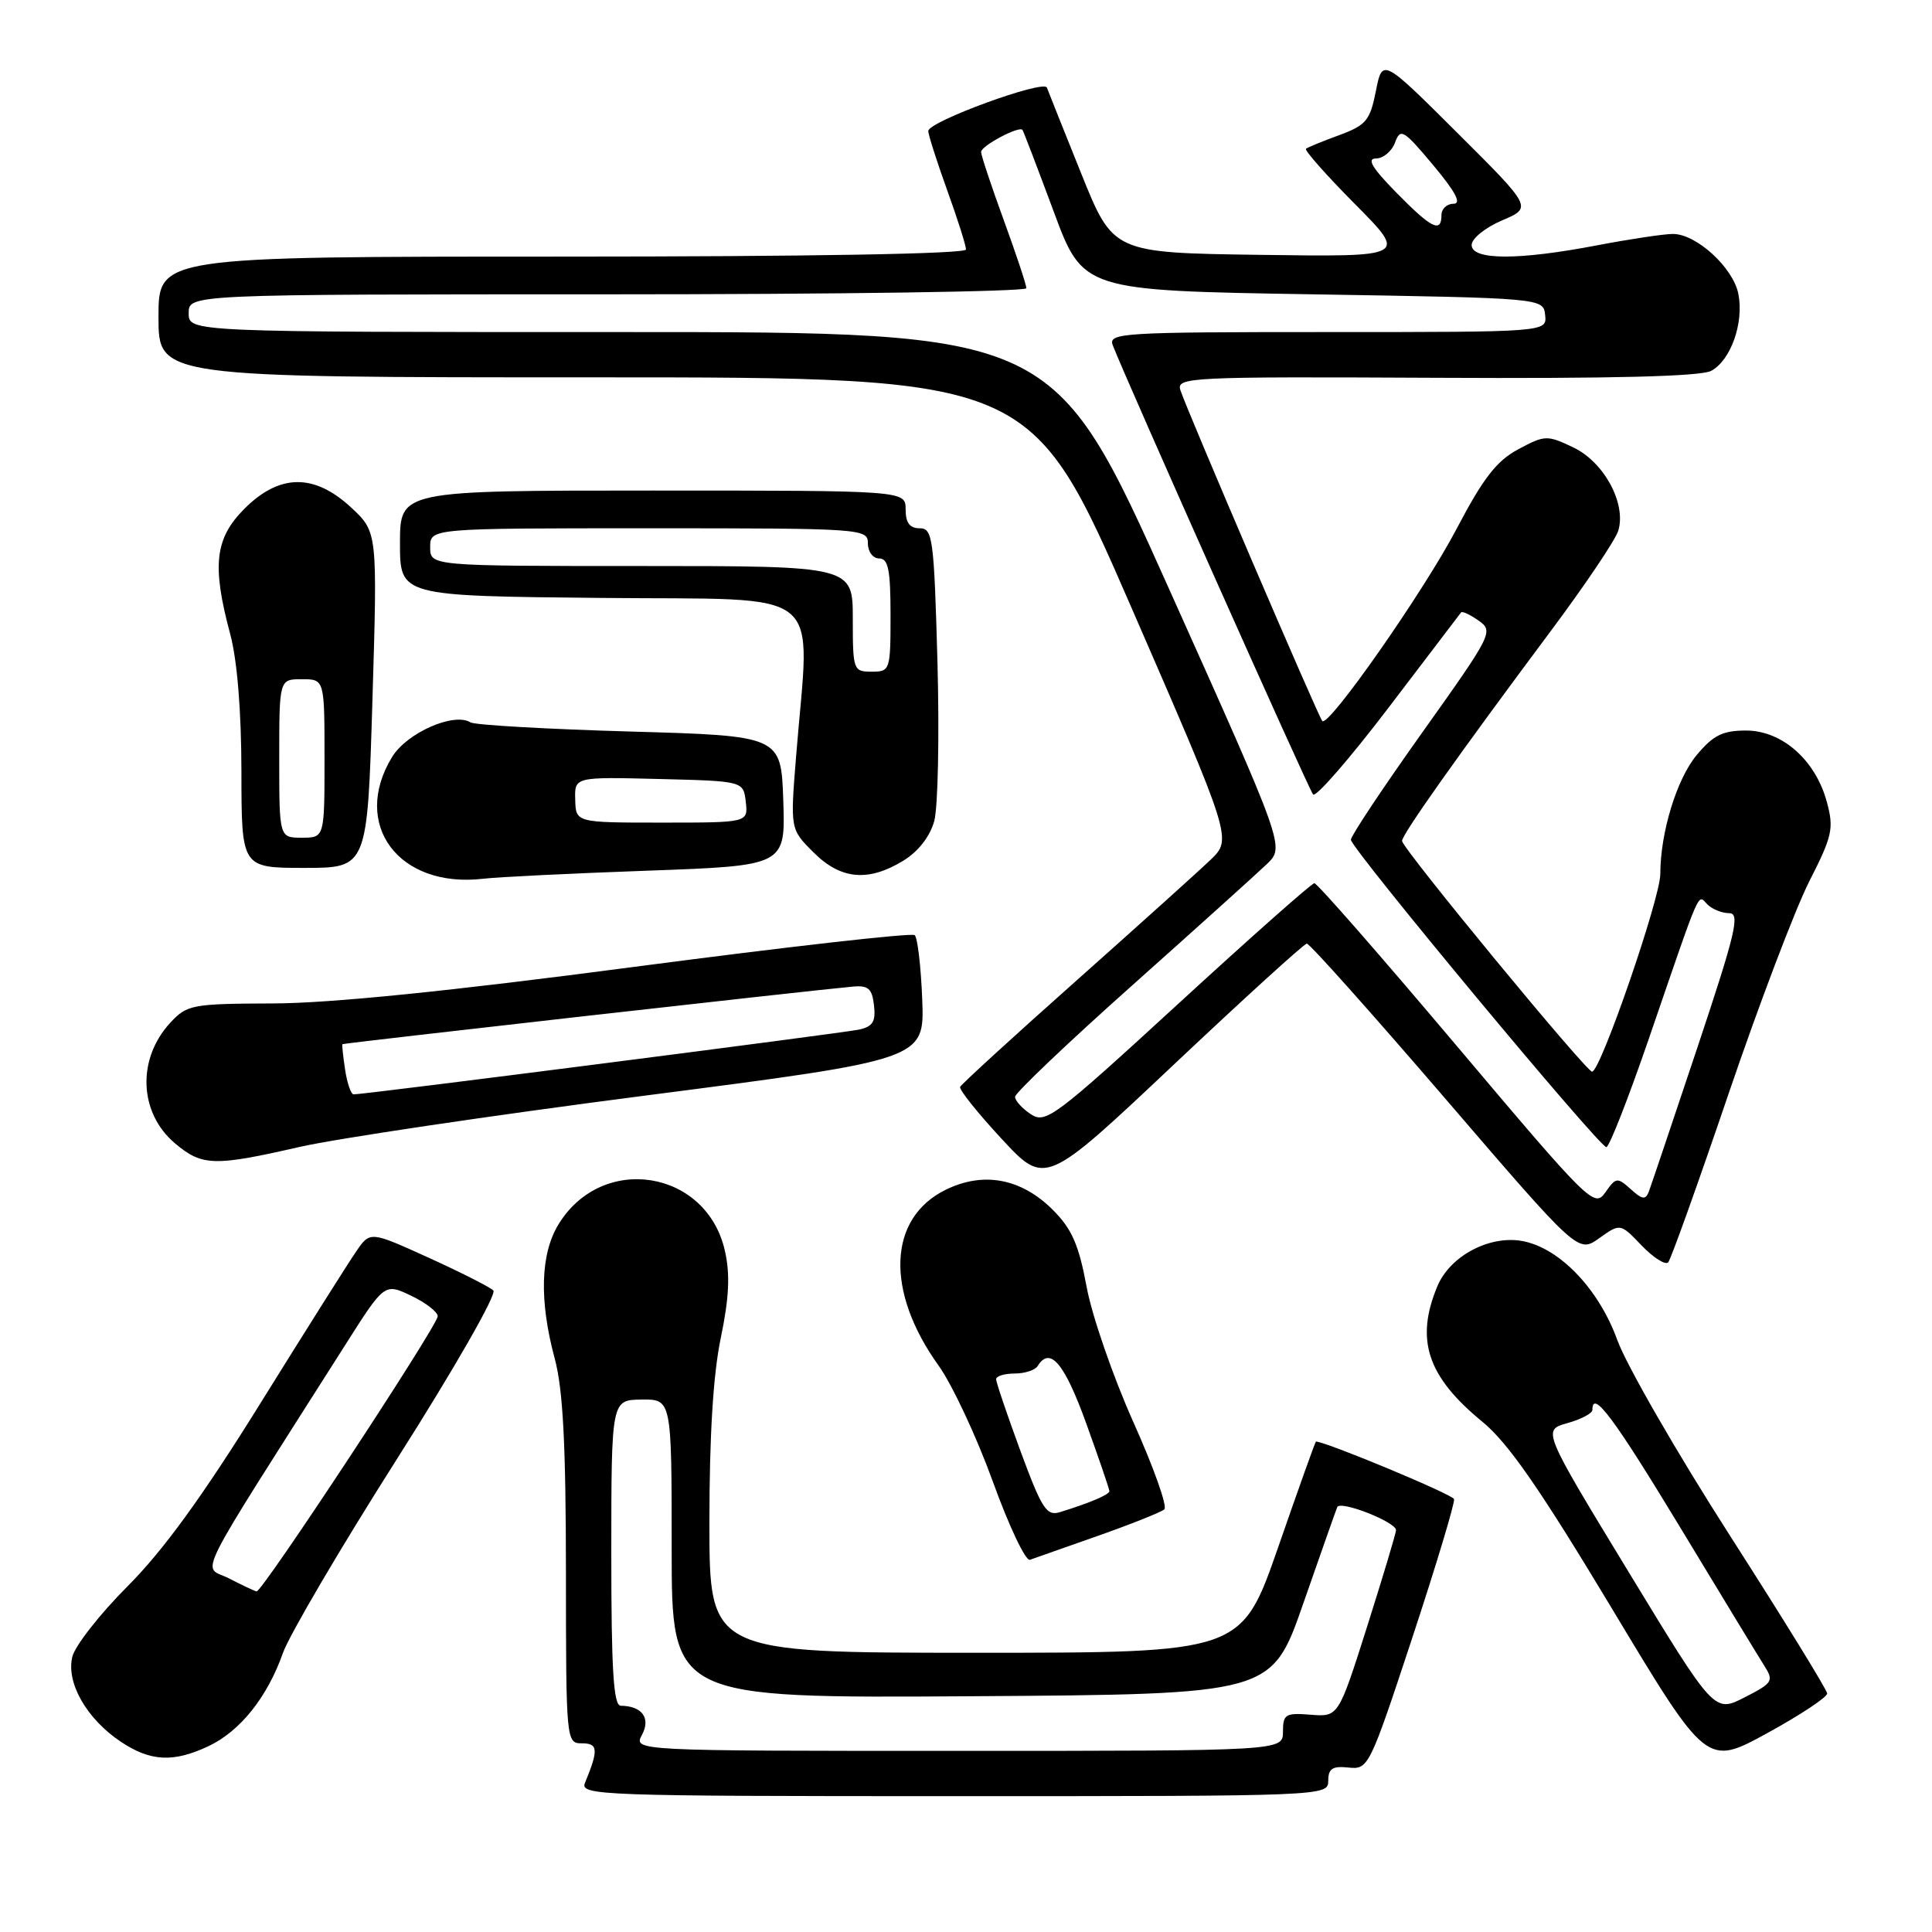 <?xml version="1.0" encoding="UTF-8" standalone="no"?>
<!DOCTYPE svg PUBLIC "-//W3C//DTD SVG 1.1//EN" "http://www.w3.org/Graphics/SVG/1.1/DTD/svg11.dtd" >
<svg xmlns="http://www.w3.org/2000/svg" xmlns:xlink="http://www.w3.org/1999/xlink" version="1.1" viewBox="0 0 256 256">
 <g >
 <path fill="currentColor"
d=" M 176.00 235.96 C 176.00 234.35 176.56 233.98 178.68 234.21 C 181.32 234.49 181.47 234.18 187.14 217.00 C 190.31 207.38 192.80 199.11 192.67 198.64 C 192.50 198.03 175.85 191.09 174.37 191.01 C 174.29 191.00 172.04 197.30 169.37 205.00 C 164.50 219.00 164.50 219.00 129.25 219.00 C 94.00 219.00 94.00 219.00 94.00 201.75 C 94.00 190.24 94.50 182.09 95.51 177.27 C 96.61 171.98 96.76 168.89 96.06 165.77 C 93.65 154.98 79.78 152.76 74.00 162.24 C 71.61 166.16 71.43 172.31 73.50 180.00 C 74.60 184.08 74.98 191.37 74.99 208.25 C 75.00 230.75 75.02 231.00 77.12 231.00 C 79.26 231.00 79.32 231.85 77.51 236.25 C 76.83 237.90 79.54 238.00 126.39 238.00 C 175.64 238.00 176.00 237.99 176.00 235.96 Z  M 242.11 224.39 C 242.08 223.90 236.31 214.53 229.28 203.56 C 222.25 192.60 215.51 180.90 214.30 177.56 C 211.90 170.93 206.85 165.56 202.00 164.50 C 197.60 163.53 192.18 166.32 190.46 170.43 C 187.50 177.52 189.12 182.40 196.40 188.37 C 199.82 191.17 204.01 197.21 213.54 213.06 C 226.14 234.04 226.14 234.04 234.15 229.66 C 238.55 227.25 242.13 224.88 242.11 224.39 Z  M 27.66 231.36 C 31.83 229.38 35.43 224.87 37.48 219.05 C 38.32 216.67 45.13 205.08 52.62 193.29 C 60.25 181.28 65.86 171.47 65.37 170.99 C 64.89 170.53 61.02 168.57 56.77 166.64 C 49.04 163.13 49.04 163.13 47.20 165.82 C 46.18 167.29 40.45 176.38 34.47 186.00 C 26.83 198.30 21.61 205.48 16.92 210.17 C 13.26 213.84 9.96 218.04 9.59 219.51 C 8.73 222.92 11.44 227.71 15.95 230.75 C 19.92 233.42 22.97 233.58 27.66 231.36 Z  M 145.50 203.50 C 149.90 201.95 153.85 200.37 154.28 200.00 C 154.72 199.63 152.86 194.42 150.17 188.42 C 147.48 182.41 144.69 174.35 143.98 170.50 C 142.95 164.95 142.03 162.84 139.52 160.33 C 135.34 156.14 130.32 155.19 125.31 157.65 C 117.66 161.40 117.27 171.07 124.37 180.95 C 126.16 183.45 129.39 190.35 131.54 196.27 C 133.68 202.20 135.90 206.88 136.47 206.68 C 137.04 206.48 141.10 205.05 145.50 203.50 Z  M 229.02 145.00 C 233.04 133.18 237.86 120.50 239.72 116.82 C 242.80 110.78 243.02 109.78 242.07 106.28 C 240.58 100.72 236.14 96.80 231.36 96.80 C 228.26 96.80 227.01 97.42 224.82 100.05 C 222.17 103.22 220.00 110.34 220.00 115.80 C 220.01 119.00 212.07 142.00 210.96 142.00 C 210.17 142.00 185.95 112.60 185.78 111.44 C 185.68 110.70 193.19 100.09 205.57 83.50 C 210.08 77.45 214.07 71.52 214.43 70.32 C 215.52 66.73 212.55 61.23 208.48 59.29 C 205.00 57.63 204.71 57.64 201.18 59.53 C 198.30 61.07 196.53 63.36 193.00 70.09 C 188.67 78.35 176.06 96.39 175.21 95.54 C 174.72 95.05 157.24 54.30 156.41 51.70 C 155.86 49.98 157.51 49.90 190.26 50.06 C 213.61 50.18 225.36 49.88 226.74 49.14 C 229.35 47.74 231.10 42.76 230.34 38.93 C 229.64 35.45 224.78 31.00 221.67 31.00 C 220.48 31.00 215.97 31.68 211.66 32.50 C 201.18 34.51 195.00 34.49 195.00 32.46 C 195.00 31.61 196.81 30.15 199.02 29.21 C 203.04 27.50 203.04 27.50 193.11 17.61 C 183.17 7.71 183.17 7.71 182.31 12.07 C 181.54 15.96 181.02 16.59 177.47 17.90 C 175.29 18.70 173.30 19.51 173.05 19.71 C 172.81 19.90 175.73 23.20 179.55 27.05 C 186.49 34.04 186.49 34.04 167.00 33.77 C 147.50 33.50 147.50 33.50 143.27 23.00 C 140.94 17.22 138.90 12.10 138.72 11.61 C 138.33 10.51 123.00 16.11 123.00 17.36 C 123.00 17.85 124.13 21.38 125.50 25.19 C 126.88 29.00 128.00 32.54 128.00 33.06 C 128.00 33.64 107.24 34.00 74.50 34.00 C 21.00 34.00 21.00 34.00 21.00 42.00 C 21.00 50.00 21.00 50.00 78.83 50.00 C 136.65 50.00 136.65 50.00 149.96 80.60 C 163.27 111.19 163.27 111.19 160.38 113.95 C 158.80 115.47 150.75 122.71 142.50 130.05 C 134.25 137.38 127.38 143.67 127.22 144.02 C 127.07 144.38 129.54 147.47 132.72 150.90 C 138.50 157.13 138.50 157.13 155.50 141.10 C 164.85 132.28 172.80 125.05 173.16 125.03 C 173.53 125.02 181.76 134.24 191.47 145.53 C 209.11 166.06 209.11 166.06 211.90 164.07 C 214.70 162.08 214.70 162.08 217.54 165.05 C 219.11 166.68 220.69 167.67 221.05 167.26 C 221.41 166.84 225.00 156.82 229.02 145.00 Z  M 39.67 151.98 C 44.53 150.87 65.15 147.80 85.50 145.17 C 122.50 140.39 122.50 140.39 122.20 132.44 C 122.03 128.07 121.58 124.23 121.20 123.91 C 120.81 123.58 104.08 125.48 84.00 128.12 C 59.56 131.34 43.77 132.94 36.20 132.96 C 25.44 133.00 24.79 133.12 22.57 135.51 C 18.12 140.32 18.40 147.47 23.20 151.51 C 26.78 154.52 28.37 154.57 39.67 151.98 Z  M 85.79 115.37 C 104.07 114.71 104.07 114.71 103.79 106.11 C 103.50 97.50 103.50 97.50 83.44 96.93 C 72.41 96.61 62.92 96.07 62.35 95.72 C 60.14 94.35 53.91 97.10 51.95 100.31 C 46.50 109.26 52.83 117.73 64.00 116.44 C 65.92 116.21 75.73 115.73 85.79 115.37 Z  M 119.69 114.05 C 121.67 112.84 123.22 110.86 123.79 108.80 C 124.29 106.98 124.48 97.51 124.22 87.75 C 123.76 71.27 123.59 70.00 121.86 70.00 C 120.54 70.00 120.00 69.27 120.00 67.50 C 120.00 65.00 120.00 65.00 86.50 65.00 C 53.00 65.00 53.00 65.00 53.00 71.98 C 53.00 78.97 53.00 78.97 79.75 79.23 C 109.99 79.53 107.32 77.36 105.49 100.18 C 104.71 109.87 104.71 109.87 107.78 112.93 C 111.39 116.55 115.03 116.89 119.69 114.05 Z  M 49.35 92.75 C 50.02 70.50 50.02 70.50 46.53 67.25 C 41.64 62.71 37.04 62.76 32.40 67.40 C 28.47 71.33 28.06 74.92 30.50 84.00 C 31.43 87.47 31.98 94.19 31.99 102.25 C 32.00 115.00 32.00 115.00 40.34 115.00 C 48.68 115.00 48.68 115.00 49.35 92.75 Z  M 85.07 229.87 C 86.25 227.66 85.08 226.05 82.25 226.02 C 81.29 226.00 81.00 221.28 81.00 205.75 C 81.01 185.50 81.01 185.50 85.00 185.45 C 89.00 185.40 89.00 185.40 89.00 205.21 C 89.00 225.02 89.00 225.02 128.75 224.76 C 168.50 224.50 168.50 224.50 172.68 212.50 C 174.98 205.90 177.01 200.14 177.19 199.70 C 177.59 198.77 185.01 201.68 184.98 202.76 C 184.97 203.17 183.25 208.90 181.16 215.50 C 177.35 227.50 177.35 227.50 173.68 227.21 C 170.33 226.94 170.00 227.14 170.00 229.46 C 170.00 232.00 170.00 232.00 126.96 232.00 C 83.93 232.00 83.93 232.00 85.07 229.87 Z  M 215.76 208.23 C 204.37 189.50 204.37 189.50 207.69 188.57 C 209.51 188.06 211.00 187.28 211.00 186.82 C 211.00 184.06 213.82 187.83 222.55 202.25 C 227.95 211.19 233.00 219.49 233.76 220.69 C 235.07 222.75 234.91 223.00 231.15 224.92 C 227.15 226.96 227.15 226.96 215.76 208.23 Z  M 30.33 209.14 C 26.80 207.32 25.11 210.70 45.73 178.24 C 50.95 170.01 50.95 170.01 54.48 171.69 C 56.41 172.61 58.00 173.84 58.00 174.41 C 58.00 175.64 34.73 210.99 34.00 210.87 C 33.73 210.82 32.07 210.04 30.33 209.14 Z  M 135.21 192.25 C 133.44 187.44 131.99 183.16 131.99 182.75 C 132.00 182.34 133.10 182.00 134.44 182.00 C 135.78 182.00 137.16 181.55 137.50 181.00 C 139.13 178.36 141.03 180.60 143.91 188.55 C 145.61 193.26 147.00 197.32 147.00 197.58 C 147.00 198.04 144.48 199.12 140.47 200.36 C 138.68 200.92 138.06 199.97 135.21 192.25 Z  M 193.01 138.57 C 183.00 126.71 174.52 117.01 174.16 117.03 C 173.80 117.04 165.66 124.25 156.09 133.04 C 139.76 148.03 138.54 148.94 136.59 147.64 C 135.44 146.88 134.50 145.84 134.50 145.33 C 134.50 144.83 141.47 138.19 150.00 130.59 C 158.53 122.98 166.57 115.74 167.87 114.49 C 170.24 112.21 170.24 112.21 154.94 78.11 C 139.65 44.00 139.65 44.00 82.32 44.00 C 25.00 44.00 25.00 44.00 25.00 41.50 C 25.00 39.00 25.00 39.00 80.50 39.00 C 111.03 39.00 136.00 38.64 136.00 38.19 C 136.00 37.75 134.65 33.68 133.00 29.16 C 131.35 24.64 130.00 20.58 130.00 20.13 C 130.00 19.33 135.04 16.65 135.48 17.21 C 135.61 17.37 137.46 22.22 139.61 28.00 C 143.50 38.50 143.50 38.50 174.00 39.00 C 204.50 39.50 204.50 39.50 204.74 41.75 C 204.98 44.00 204.98 44.00 175.88 44.00 C 148.58 44.00 146.83 44.11 147.45 45.75 C 149.10 50.08 173.40 104.58 173.99 105.27 C 174.35 105.70 178.85 100.52 183.99 93.77 C 189.12 87.02 193.45 81.34 193.60 81.15 C 193.75 80.95 194.80 81.44 195.93 82.24 C 197.93 83.64 197.73 84.04 188.49 97.01 C 183.27 104.34 179.00 110.76 179.00 111.27 C 179.00 112.42 211.90 152.00 212.85 152.00 C 213.23 152.00 215.74 145.59 218.44 137.75 C 225.55 117.05 224.91 118.51 226.24 119.84 C 226.88 120.48 228.18 121.00 229.13 121.00 C 230.60 121.00 230.00 123.56 224.93 138.75 C 221.67 148.51 218.77 157.12 218.48 157.89 C 218.05 159.02 217.61 158.96 216.08 157.57 C 214.30 155.97 214.12 155.99 212.71 158.01 C 211.26 160.07 210.60 159.41 193.01 138.57 Z  M 185.00 25.50 C 181.81 22.25 181.07 21.00 182.32 21.00 C 183.28 21.00 184.42 20.05 184.85 18.89 C 185.56 16.94 185.97 17.18 189.91 21.89 C 192.88 25.44 193.70 27.00 192.59 27.00 C 191.72 27.00 191.00 27.68 191.00 28.50 C 191.00 30.93 189.68 30.27 185.00 25.50 Z  M 45.73 141.75 C 45.46 139.96 45.30 138.43 45.37 138.36 C 45.49 138.22 107.51 131.22 113.00 130.73 C 115.05 130.54 115.56 130.99 115.81 133.22 C 116.06 135.37 115.65 136.03 113.81 136.43 C 111.58 136.90 48.15 145.04 46.86 145.01 C 46.51 145.01 46.00 143.54 45.73 141.75 Z  M 76.22 105.97 C 76.13 102.94 76.13 102.94 87.32 103.22 C 98.50 103.50 98.50 103.50 98.82 106.25 C 99.13 109.00 99.13 109.00 87.72 109.00 C 76.30 109.00 76.30 109.00 76.22 105.97 Z  M 113.00 82.00 C 113.00 75.00 113.00 75.00 85.00 75.00 C 57.00 75.00 57.00 75.00 57.00 72.50 C 57.00 70.00 57.00 70.00 86.00 70.00 C 114.33 70.00 115.00 70.05 115.00 72.00 C 115.00 73.11 115.67 74.00 116.50 74.00 C 117.70 74.00 118.00 75.50 118.00 81.50 C 118.00 88.83 117.94 89.00 115.50 89.00 C 113.07 89.00 113.00 88.80 113.00 82.00 Z  M 37.00 100.50 C 37.00 90.00 37.00 90.00 40.00 90.00 C 43.00 90.00 43.00 90.00 43.00 100.50 C 43.00 111.00 43.00 111.00 40.00 111.00 C 37.00 111.00 37.00 111.00 37.00 100.50 Z "/>
</g>
</svg>